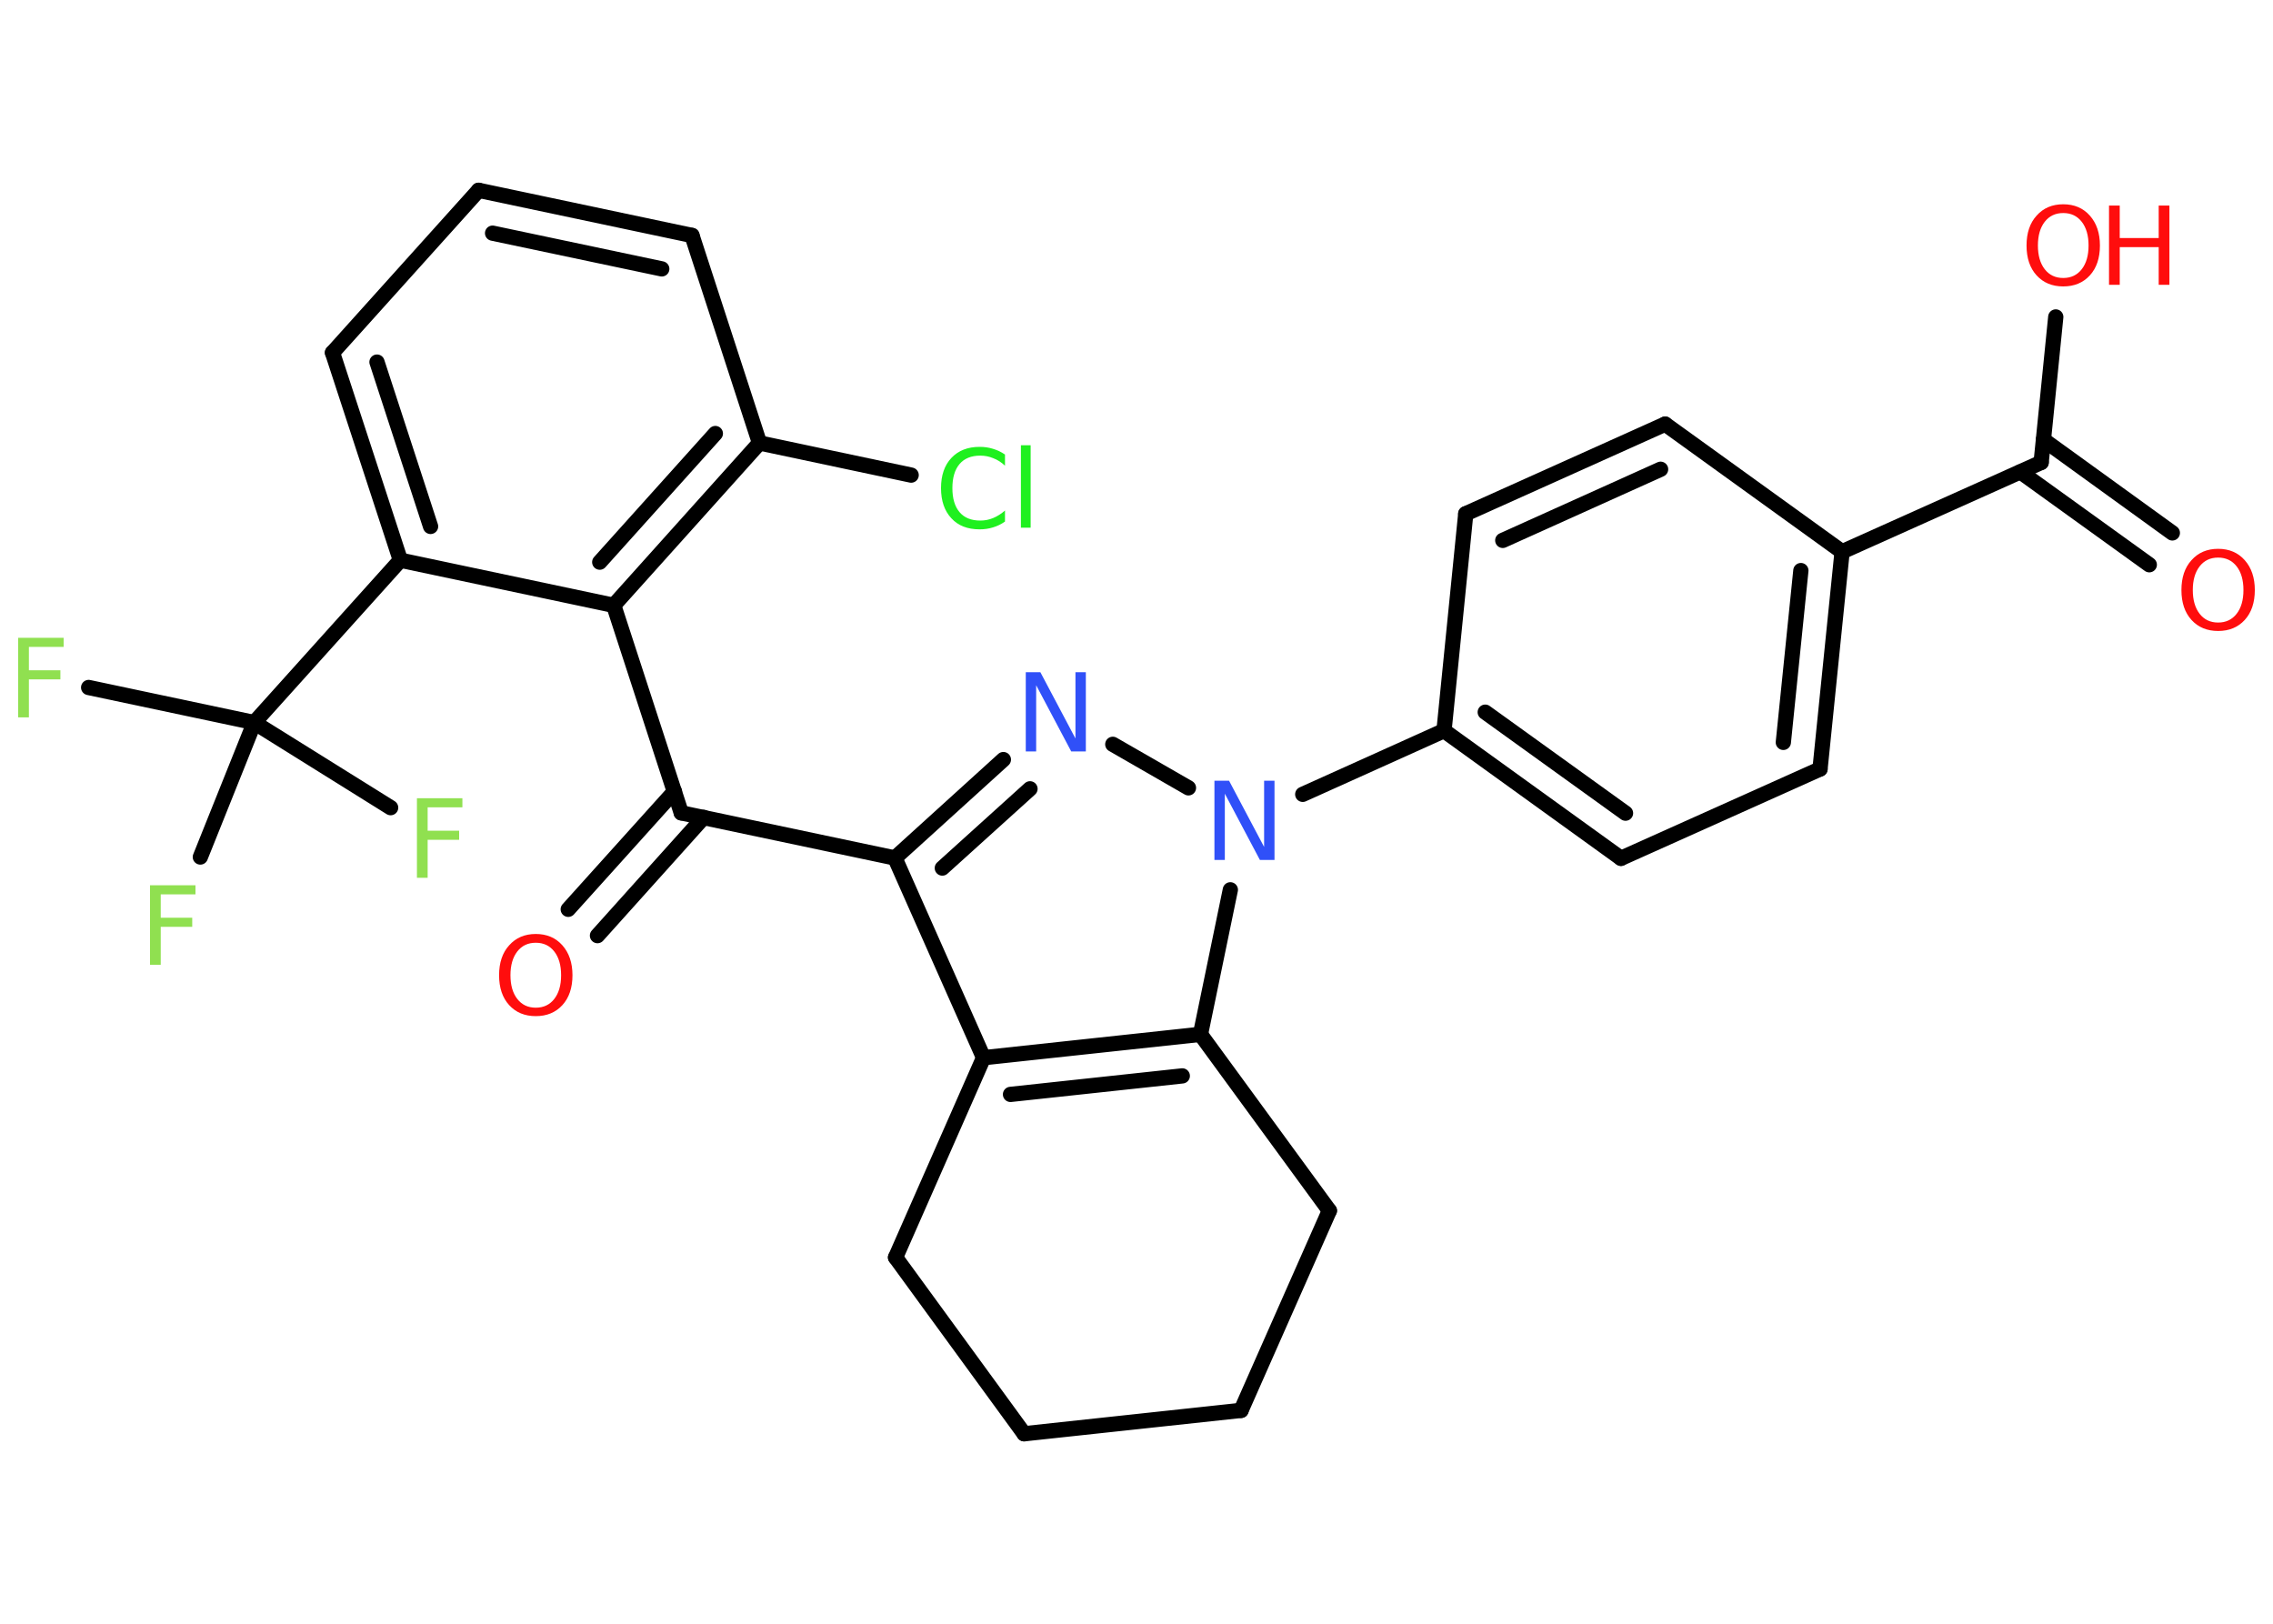 <?xml version='1.0' encoding='UTF-8'?>
<!DOCTYPE svg PUBLIC "-//W3C//DTD SVG 1.1//EN" "http://www.w3.org/Graphics/SVG/1.1/DTD/svg11.dtd">
<svg version='1.2' xmlns='http://www.w3.org/2000/svg' xmlns:xlink='http://www.w3.org/1999/xlink' width='70.0mm' height='50.0mm' viewBox='0 0 70.0 50.0'>
  <desc>Generated by the Chemistry Development Kit (http://github.com/cdk)</desc>
  <g stroke-linecap='round' stroke-linejoin='round' stroke='#000000' stroke-width='.47' fill='#FF0D0D'>
    <rect x='.0' y='.0' width='70.0' height='50.0' fill='#FFFFFF' stroke='none'/>
    <g id='mol1' class='mol'>
      <g id='mol1bnd1' class='bond'>
        <line x1='66.19' y1='17.39' x2='62.22' y2='14.53'/>
        <line x1='66.9' y1='16.41' x2='62.93' y2='13.54'/>
      </g>
      <line id='mol1bnd2' class='bond' x1='62.86' y1='14.24' x2='63.31' y2='9.76'/>
      <line id='mol1bnd3' class='bond' x1='62.86' y1='14.24' x2='56.73' y2='16.99'/>
      <g id='mol1bnd4' class='bond'>
        <line x1='56.05' y1='23.68' x2='56.73' y2='16.99'/>
        <line x1='54.92' y1='22.86' x2='55.46' y2='17.57'/>
      </g>
      <line id='mol1bnd5' class='bond' x1='56.05' y1='23.68' x2='49.92' y2='26.43'/>
      <g id='mol1bnd6' class='bond'>
        <line x1='44.47' y1='22.5' x2='49.92' y2='26.43'/>
        <line x1='45.74' y1='21.93' x2='50.06' y2='25.04'/>
      </g>
      <line id='mol1bnd7' class='bond' x1='44.47' y1='22.5' x2='40.12' y2='24.46'/>
      <line id='mol1bnd8' class='bond' x1='36.6' y1='24.26' x2='34.27' y2='22.92'/>
      <g id='mol1bnd9' class='bond'>
        <line x1='30.9' y1='23.39' x2='27.56' y2='26.42'/>
        <line x1='31.72' y1='24.29' x2='29.02' y2='26.73'/>
      </g>
      <line id='mol1bnd10' class='bond' x1='27.56' y1='26.42' x2='20.98' y2='25.03'/>
      <g id='mol1bnd11' class='bond'>
        <line x1='21.67' y1='25.17' x2='18.4' y2='28.81'/>
        <line x1='20.77' y1='24.37' x2='17.5' y2='28.0'/>
      </g>
      <line id='mol1bnd12' class='bond' x1='20.98' y1='25.03' x2='18.9' y2='18.64'/>
      <g id='mol1bnd13' class='bond'>
        <line x1='18.9' y1='18.64' x2='23.39' y2='13.64'/>
        <line x1='18.47' y1='17.31' x2='22.03' y2='13.35'/>
      </g>
      <line id='mol1bnd14' class='bond' x1='23.39' y1='13.64' x2='28.06' y2='14.63'/>
      <line id='mol1bnd15' class='bond' x1='23.39' y1='13.64' x2='21.31' y2='7.25'/>
      <g id='mol1bnd16' class='bond'>
        <line x1='21.31' y1='7.25' x2='14.74' y2='5.86'/>
        <line x1='20.38' y1='8.28' x2='15.17' y2='7.18'/>
      </g>
      <line id='mol1bnd17' class='bond' x1='14.74' y1='5.86' x2='10.24' y2='10.86'/>
      <g id='mol1bnd18' class='bond'>
        <line x1='10.24' y1='10.86' x2='12.33' y2='17.25'/>
        <line x1='11.61' y1='11.15' x2='13.26' y2='16.21'/>
      </g>
      <line id='mol1bnd19' class='bond' x1='18.9' y1='18.64' x2='12.33' y2='17.25'/>
      <line id='mol1bnd20' class='bond' x1='12.33' y1='17.25' x2='7.83' y2='22.25'/>
      <line id='mol1bnd21' class='bond' x1='7.83' y1='22.25' x2='2.73' y2='21.17'/>
      <line id='mol1bnd22' class='bond' x1='7.83' y1='22.25' x2='12.03' y2='24.87'/>
      <line id='mol1bnd23' class='bond' x1='7.83' y1='22.25' x2='6.17' y2='26.39'/>
      <line id='mol1bnd24' class='bond' x1='27.56' y1='26.42' x2='30.29' y2='32.57'/>
      <g id='mol1bnd25' class='bond'>
        <line x1='36.97' y1='31.85' x2='30.29' y2='32.57'/>
        <line x1='36.41' y1='33.13' x2='31.12' y2='33.7'/>
      </g>
      <line id='mol1bnd26' class='bond' x1='37.89' y1='27.4' x2='36.97' y2='31.85'/>
      <line id='mol1bnd27' class='bond' x1='36.97' y1='31.85' x2='40.94' y2='37.28'/>
      <line id='mol1bnd28' class='bond' x1='40.94' y1='37.28' x2='38.22' y2='43.43'/>
      <line id='mol1bnd29' class='bond' x1='38.22' y1='43.43' x2='31.54' y2='44.15'/>
      <line id='mol1bnd30' class='bond' x1='31.54' y1='44.15' x2='27.58' y2='38.72'/>
      <line id='mol1bnd31' class='bond' x1='30.29' y1='32.57' x2='27.58' y2='38.72'/>
      <line id='mol1bnd32' class='bond' x1='44.47' y1='22.5' x2='45.14' y2='15.82'/>
      <g id='mol1bnd33' class='bond'>
        <line x1='51.28' y1='13.06' x2='45.14' y2='15.82'/>
        <line x1='51.14' y1='14.45' x2='46.28' y2='16.64'/>
      </g>
      <line id='mol1bnd34' class='bond' x1='56.73' y1='16.99' x2='51.28' y2='13.06'/>
      <path id='mol1atm1' class='atom' d='M68.31 17.17q-.36 .0 -.57 .27q-.21 .27 -.21 .73q.0 .46 .21 .73q.21 .27 .57 .27q.36 .0 .57 -.27q.21 -.27 .21 -.73q.0 -.46 -.21 -.73q-.21 -.27 -.57 -.27zM68.31 16.9q.51 .0 .82 .35q.31 .35 .31 .92q.0 .58 -.31 .92q-.31 .34 -.82 .34q-.51 .0 -.82 -.34q-.31 -.34 -.31 -.92q.0 -.58 .31 -.92q.31 -.35 .82 -.35z' stroke='none'/>
      <g id='mol1atm3' class='atom'>
        <path d='M63.54 6.56q-.36 .0 -.57 .27q-.21 .27 -.21 .73q.0 .46 .21 .73q.21 .27 .57 .27q.36 .0 .57 -.27q.21 -.27 .21 -.73q.0 -.46 -.21 -.73q-.21 -.27 -.57 -.27zM63.54 6.29q.51 .0 .82 .35q.31 .35 .31 .92q.0 .58 -.31 .92q-.31 .34 -.82 .34q-.51 .0 -.82 -.34q-.31 -.34 -.31 -.92q.0 -.58 .31 -.92q.31 -.35 .82 -.35z' stroke='none'/>
        <path d='M64.95 6.33h.33v1.0h1.2v-1.0h.33v2.44h-.33v-1.16h-1.2v1.16h-.33v-2.44z' stroke='none'/>
      </g>
      <path id='mol1atm8' class='atom' d='M37.41 24.04h.44l1.08 2.04v-2.04h.32v2.44h-.45l-1.08 -2.04v2.04h-.32v-2.44z' stroke='none' fill='#3050F8'/>
      <path id='mol1atm9' class='atom' d='M31.6 20.7h.44l1.08 2.04v-2.04h.32v2.44h-.45l-1.08 -2.04v2.04h-.32v-2.44z' stroke='none' fill='#3050F8'/>
      <path id='mol1atm12' class='atom' d='M16.5 29.03q-.36 .0 -.57 .27q-.21 .27 -.21 .73q.0 .46 .21 .73q.21 .27 .57 .27q.36 .0 .57 -.27q.21 -.27 .21 -.73q.0 -.46 -.21 -.73q-.21 -.27 -.57 -.27zM16.5 28.76q.51 .0 .82 .35q.31 .35 .31 .92q.0 .58 -.31 .92q-.31 .34 -.82 .34q-.51 .0 -.82 -.34q-.31 -.34 -.31 -.92q.0 -.58 .31 -.92q.31 -.35 .82 -.35z' stroke='none'/>
      <path id='mol1atm15' class='atom' d='M30.95 13.99v.35q-.17 -.16 -.36 -.23q-.19 -.08 -.4 -.08q-.42 .0 -.64 .26q-.22 .26 -.22 .74q.0 .48 .22 .74q.22 .26 .64 .26q.21 .0 .4 -.08q.19 -.08 .36 -.23v.34q-.17 .12 -.37 .18q-.19 .06 -.41 .06q-.56 .0 -.87 -.34q-.32 -.34 -.32 -.93q.0 -.59 .32 -.93q.32 -.34 .87 -.34q.22 .0 .41 .06q.2 .06 .36 .17zM31.44 13.71h.3v2.54h-.3v-2.54z' stroke='none' fill='#1FF01F'/>
      <path id='mol1atm21' class='atom' d='M.56 19.64h1.4v.28h-1.07v.72h.97v.28h-.97v1.17h-.33v-2.44z' stroke='none' fill='#90E050'/>
      <path id='mol1atm22' class='atom' d='M12.84 24.58h1.4v.28h-1.07v.72h.97v.28h-.97v1.17h-.33v-2.44z' stroke='none' fill='#90E050'/>
      <path id='mol1atm23' class='atom' d='M4.62 27.26h1.4v.28h-1.07v.72h.97v.28h-.97v1.17h-.33v-2.44z' stroke='none' fill='#90E050'/>
    </g>
  </g>
</svg>
